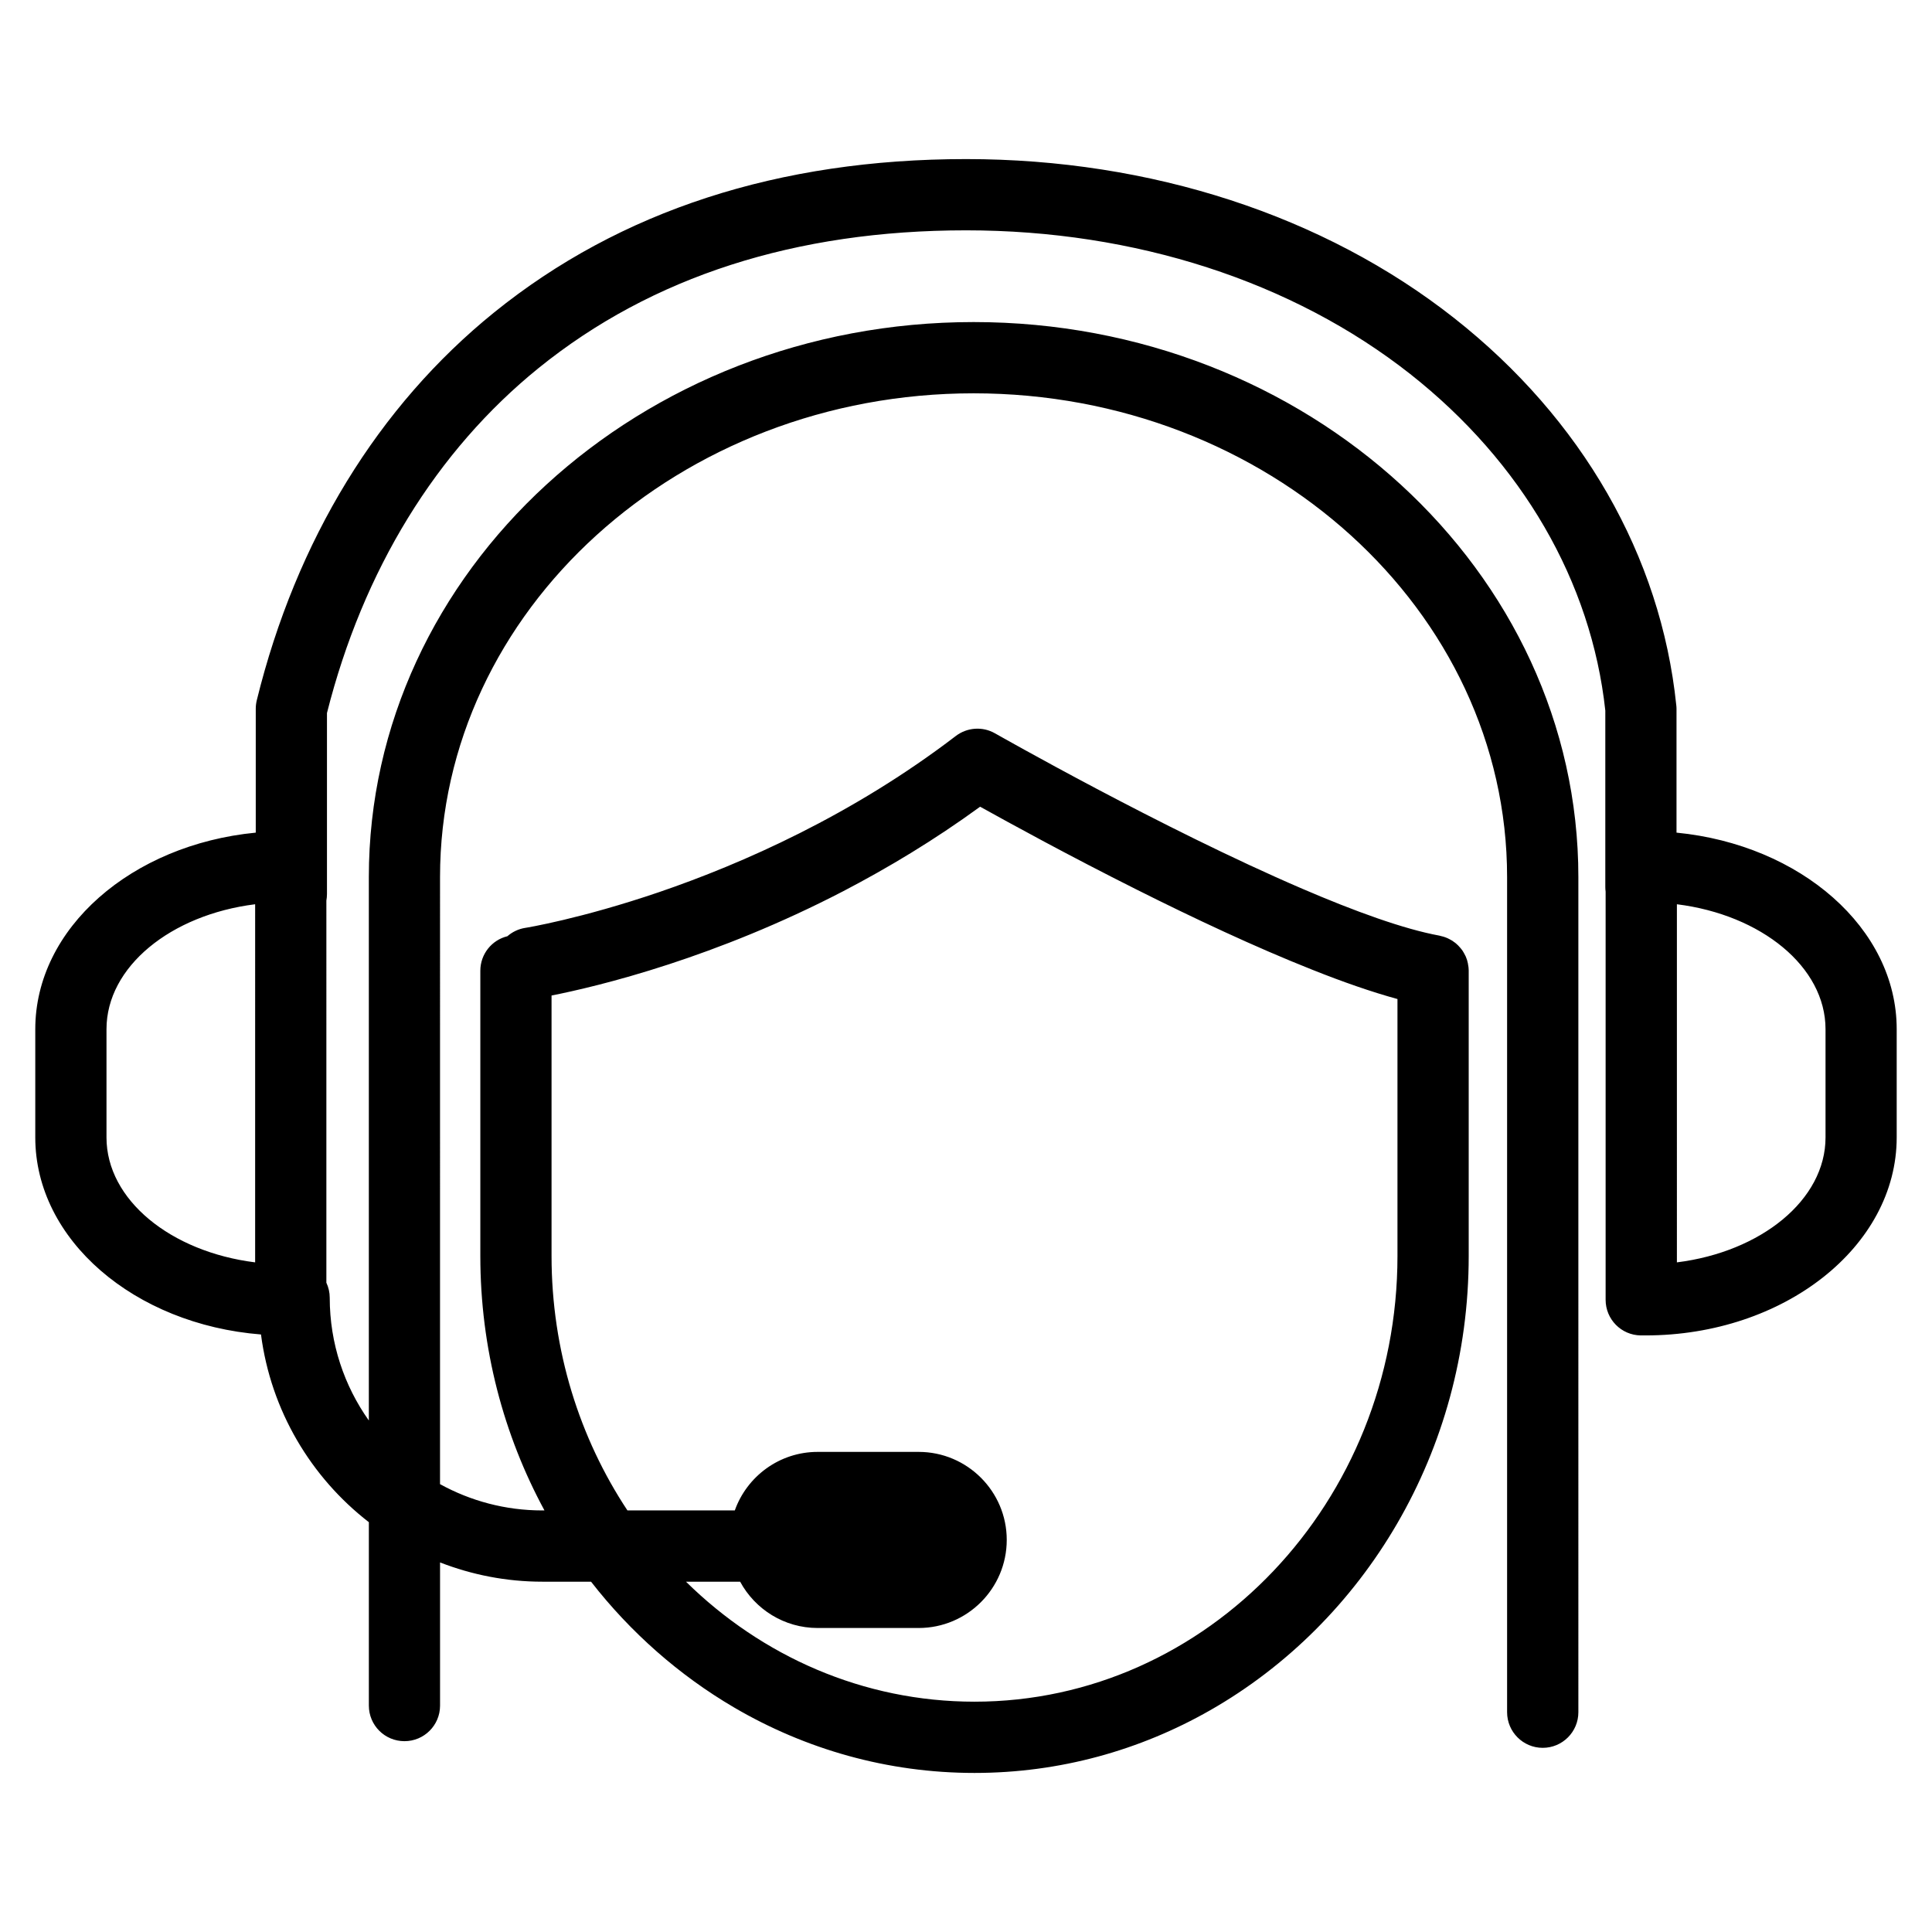 <?xml version="1.0" encoding="utf-8"?>
<!-- Generator: Adobe Illustrator 16.0.0, SVG Export Plug-In . SVG Version: 6.00 Build 0)  -->
<!DOCTYPE svg PUBLIC "-//W3C//DTD SVG 1.1//EN" "http://www.w3.org/Graphics/SVG/1.1/DTD/svg11.dtd">
<svg version="1.1" id="Layer_1" xmlns="http://www.w3.org/2000/svg" xmlns:xlink="http://www.w3.org/1999/xlink" x="0px" y="0px"
	 width="100px" height="100px" viewBox="0 0 100 100" enable-background="new 0 0 100 100" xml:space="preserve">
<path d="M86.776,43.097V36.68c0-0.063-0.006-0.125-0.013-0.188c-0.799-7.709-4.88-14.816-11.488-20.022
	c-6.739-5.313-15.713-8.236-25.268-8.236c-9.695,0-17.916,2.672-24.435,7.941c-5.995,4.849-10.242,11.786-12.28,20.066
	c-0.035,0.145-0.054,0.295-0.054,0.439v6.417C6.816,43.718,1.826,48.04,1.826,53.271v5.602c0,5.3,5.131,9.679,11.683,10.199
	c0.512,3.939,2.586,7.396,5.583,9.716v9.491c0,1.022,0.824,1.844,1.844,1.844c1.015,0,1.837-0.821,1.841-1.831
	c0-0.007,0-0.007,0-0.013v-7.408c1.647,0.64,3.429,0.997,5.295,0.997h2.521c2.045,2.628,4.559,4.843,7.404,6.511
	c3.686,2.158,7.931,3.388,12.443,3.388c4.415,0,8.567-1.173,12.196-3.243C70.6,83.982,76.02,75.144,76.02,65.008v-14.76
	c0-0.006,0-0.012,0-0.019c0-0.038-0.007-0.082-0.007-0.125c-0.003-0.019-0.003-0.038-0.006-0.057
	c-0.004-0.044-0.013-0.082-0.02-0.119c0-0.019-0.006-0.044-0.009-0.062c-0.007-0.038-0.016-0.063-0.025-0.101
	c-0.006-0.025-0.016-0.05-0.021-0.082c-0.007-0.025-0.02-0.05-0.028-0.075c-0.01-0.031-0.022-0.062-0.035-0.094
	c-0.009-0.019-0.019-0.038-0.028-0.056c-0.016-0.031-0.034-0.069-0.053-0.101c-0.007-0.019-0.019-0.038-0.031-0.056
	c-0.02-0.032-0.038-0.063-0.057-0.094c-0.019-0.019-0.031-0.044-0.047-0.063c-0.022-0.025-0.041-0.05-0.06-0.075
	c-0.022-0.025-0.044-0.05-0.063-0.069c-0.019-0.025-0.037-0.044-0.056-0.062c-0.025-0.025-0.054-0.05-0.082-0.076
	c-0.016-0.012-0.031-0.025-0.05-0.044c-0.028-0.025-0.057-0.044-0.088-0.062c-0.019-0.013-0.034-0.031-0.054-0.044
	c-0.028-0.019-0.057-0.031-0.084-0.05c-0.025-0.012-0.048-0.031-0.072-0.038c-0.022-0.019-0.047-0.025-0.072-0.038
	c-0.031-0.019-0.062-0.031-0.095-0.044c-0.019-0.006-0.04-0.012-0.062-0.025c-0.037-0.013-0.075-0.025-0.112-0.038
	c-0.02-0.006-0.038-0.006-0.057-0.013c-0.038-0.013-0.082-0.025-0.119-0.031c-0.007,0-0.013,0-0.019-0.006
	c-1.851-0.339-4.389-1.261-7.102-2.428c-7.26-3.117-15.785-7.979-15.902-8.042c-0.645-0.37-1.445-0.313-2.035,0.138
	c-5.369,4.108-11.063,6.611-15.353,8.079c-4.069,1.386-6.875,1.844-6.93,1.851c-0.357,0.056-0.671,0.213-0.925,0.433
	c-0.804,0.194-1.399,0.922-1.399,1.788v14.76c0,4.785,1.209,9.276,3.32,13.172h-0.111c-1.917,0-3.722-0.495-5.295-1.361V46.233
	v-0.834c0-13.806,12.391-25.041,27.617-25.041c15.229,0,27.614,11.234,27.614,25.041v0.546v42.673v0.006
	c0,1.017,0.828,1.844,1.844,1.844c1.02,0,1.845-0.827,1.845-1.844V45.926v-0.527c0-15.838-14.045-28.729-31.303-28.729
	c-17.261,0-31.302,12.891-31.302,28.729v0.853v27.273c-1.273-1.794-2.024-3.989-2.024-6.354c0-0.276-0.062-0.54-0.174-0.778V46.616
	c0.02-0.113,0.031-0.226,0.031-0.345v-0.006v-9.359c1.866-7.389,5.653-13.568,10.966-17.865c5.845-4.723,13.287-7.119,22.117-7.119
	c8.73,0,16.894,2.641,22.988,7.439c5.789,4.566,9.371,10.745,10.096,17.419v9.127c0,0.006,0,0.006,0,0.012
	c0,0.076,0.006,0.157,0.016,0.232v21.126c0,1.01,0.809,1.831,1.818,1.844h0.063c0.062,0,0.119,0,0.182,0
	c7.17,0,13.003-4.598,13.003-10.249v-5.602C98.174,48.046,93.19,43.724,86.776,43.097z M28.548,65.008v-13.48
	c1.11-0.22,3.283-0.703,6.08-1.618c2.589-0.847,5.711-2.064,9.021-3.783c2.308-1.204,4.709-2.641,7.082-4.372
	c1.546,0.859,4.598,2.534,8.106,4.291c2.911,1.462,6.138,2.979,9.083,4.146c1.584,0.633,3.086,1.154,4.413,1.518v13.299
	c0,12.721-9.823,23.07-21.894,23.07c-5.766,0-11.018-2.358-14.932-6.21h2.803c0.77,1.424,2.279,2.396,4.011,2.396h5.229
	c2.514,0,4.559-2.045,4.559-4.561c0-2.509-2.045-4.554-4.559-4.554h-5.229c-1.976,0-3.66,1.267-4.287,3.029h-5.558
	C30.003,74.441,28.548,69.9,28.548,65.008z M94.489,58.873c0,3.23-3.328,5.921-7.693,6.467V46.804
	c4.365,0.545,7.693,3.237,7.693,6.467V58.873z M5.512,53.271c0-3.23,3.327-5.922,7.694-6.467V65.34
	c-4.367-0.546-7.694-3.236-7.694-6.467V53.271z"/>
</svg>
